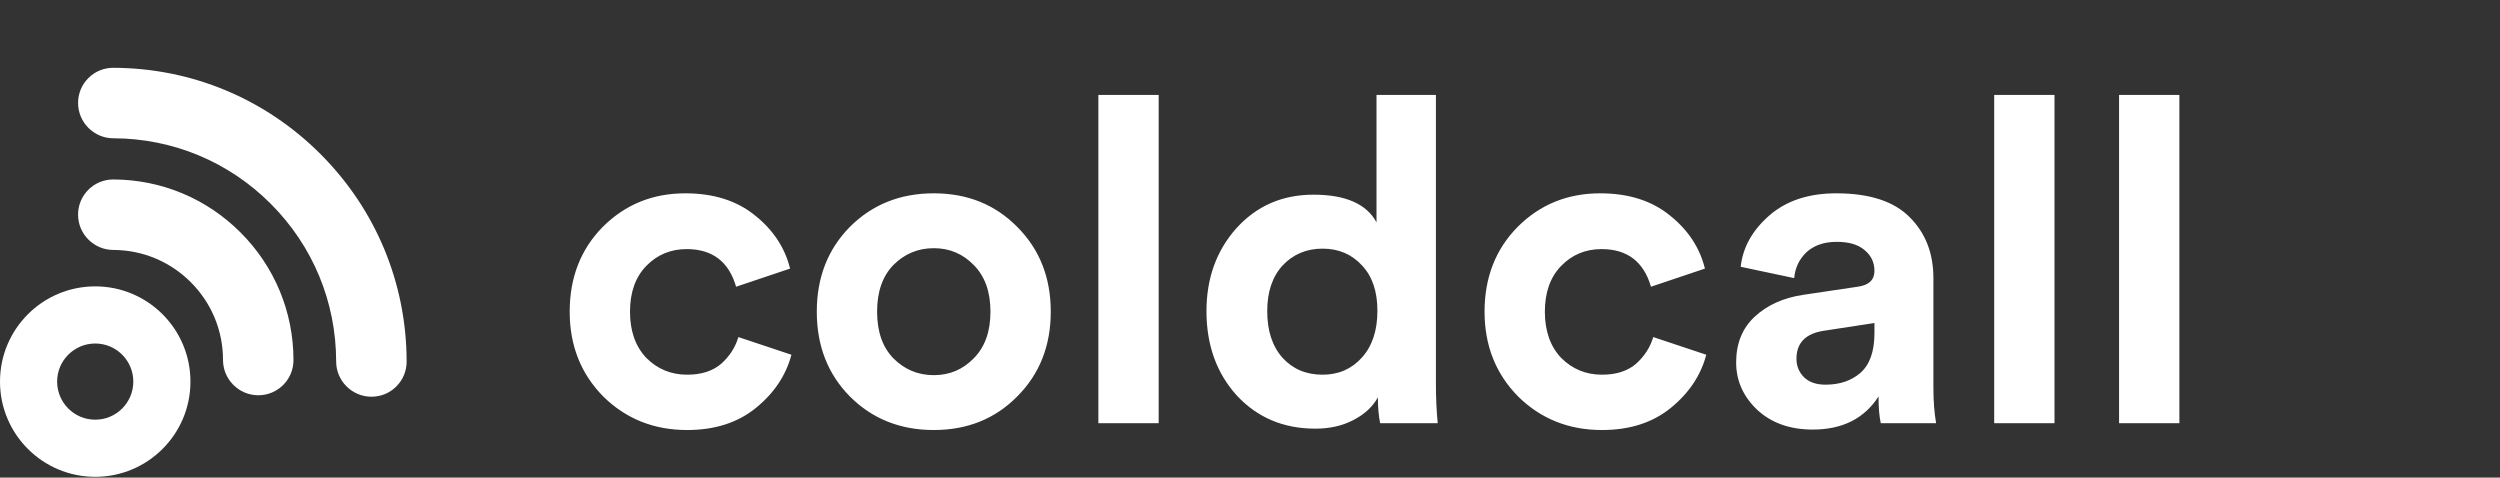 <svg width="827" height="158" viewBox="0 0 827 158" fill="none" xmlns="http://www.w3.org/2000/svg">
<rect x="0" y="0" width="827" height="158" fill="#333333" stroke="none"/>
<path d="M227.154 82.4C221.854 82.4 217.404 84.25 213.804 87.95C210.204 91.65 208.404 96.7 208.404 103.1C208.404 109.5 210.204 114.6 213.804 118.4C217.504 122.1 222.004 123.95 227.304 123.95C232.004 123.95 235.754 122.75 238.554 120.35C241.354 117.85 243.254 114.9 244.254 111.5L261.804 117.35C260.004 124.15 256.104 130 250.104 134.9C244.104 139.8 236.504 142.25 227.304 142.25C216.304 142.25 207.054 138.55 199.554 131.15C192.154 123.65 188.454 114.3 188.454 103.1C188.454 91.8 192.104 82.45 199.404 75.05C206.804 67.65 215.904 63.95 226.704 63.95C236.104 63.95 243.804 66.4 249.804 71.3C255.804 76.1 259.654 81.95 261.354 88.85L243.504 94.85C241.104 86.55 235.654 82.4 227.154 82.4ZM295.543 118.55C299.243 122.25 303.693 124.1 308.893 124.1C314.093 124.1 318.493 122.25 322.093 118.55C325.793 114.85 327.643 109.7 327.643 103.1C327.643 96.5 325.793 91.35 322.093 87.65C318.493 83.95 314.093 82.1 308.893 82.1C303.693 82.1 299.243 83.95 295.543 87.65C291.943 91.35 290.143 96.5 290.143 103.1C290.143 109.7 291.943 114.85 295.543 118.55ZM281.143 75.05C288.543 67.65 297.793 63.95 308.893 63.95C319.993 63.95 329.193 67.65 336.493 75.05C343.893 82.45 347.593 91.8 347.593 103.1C347.593 114.4 343.893 123.75 336.493 131.15C329.193 138.55 319.993 142.25 308.893 142.25C297.793 142.25 288.543 138.55 281.143 131.15C273.843 123.75 270.193 114.4 270.193 103.1C270.193 91.8 273.843 82.45 281.143 75.05ZM383.29 140H363.34V31.4H383.29V140ZM474.999 31.4V126.65C474.999 131.55 475.199 136 475.599 140H456.549C456.049 137.5 455.799 134.65 455.799 131.45C454.099 134.55 451.399 137.05 447.699 138.95C444.099 140.85 439.899 141.8 435.099 141.8C424.599 141.8 415.949 138.15 409.149 130.85C402.449 123.45 399.099 114.15 399.099 102.95C399.099 92.05 402.399 82.9 408.999 75.5C415.699 68.1 424.199 64.4 434.499 64.4C445.099 64.4 452.049 67.45 455.349 73.55V31.4H474.999ZM419.199 102.95C419.199 109.45 420.899 114.6 424.299 118.4C427.699 122.1 432.099 123.95 437.499 123.95C442.799 123.95 447.149 122.05 450.549 118.25C453.949 114.45 455.649 109.3 455.649 102.8C455.649 96.4 453.949 91.4 450.549 87.8C447.149 84.1 442.799 82.25 437.499 82.25C432.199 82.25 427.799 84.1 424.299 87.8C420.899 91.5 419.199 96.55 419.199 102.95ZM529.791 82.4C524.491 82.4 520.041 84.25 516.441 87.95C512.841 91.65 511.041 96.7 511.041 103.1C511.041 109.5 512.841 114.6 516.441 118.4C520.141 122.1 524.641 123.95 529.941 123.95C534.641 123.95 538.391 122.75 541.191 120.35C543.991 117.85 545.891 114.9 546.891 111.5L564.441 117.35C562.641 124.15 558.741 130 552.741 134.9C546.741 139.8 539.141 142.25 529.941 142.25C518.941 142.25 509.691 138.55 502.191 131.15C494.791 123.65 491.091 114.3 491.091 103.1C491.091 91.8 494.741 82.45 502.041 75.05C509.441 67.65 518.541 63.95 529.341 63.95C538.741 63.95 546.441 66.4 552.441 71.3C558.441 76.1 562.291 81.95 563.991 88.85L546.141 94.85C543.741 86.55 538.291 82.4 529.791 82.4ZM574.319 119.9C574.319 113.6 576.369 108.55 580.469 104.75C584.569 100.95 589.869 98.55 596.369 97.55L614.519 94.85C618.219 94.35 620.069 92.6 620.069 89.6C620.069 86.8 618.969 84.5 616.769 82.7C614.669 80.9 611.619 80 607.619 80C603.419 80 600.069 81.15 597.569 83.45C595.169 85.75 593.819 88.6 593.519 92L575.819 88.25C576.519 81.85 579.669 76.2 585.269 71.3C590.869 66.4 598.269 63.95 607.469 63.95C618.469 63.95 626.569 66.6 631.769 71.9C636.969 77.1 639.569 83.8 639.569 92V128.3C639.569 132.7 639.869 136.6 640.469 140H622.169C621.669 137.8 621.419 134.85 621.419 131.15C616.719 138.45 609.469 142.1 599.669 142.1C592.069 142.1 585.919 139.9 581.219 135.5C576.619 131.1 574.319 125.9 574.319 119.9ZM603.869 127.25C608.569 127.25 612.419 125.95 615.419 123.35C618.519 120.65 620.069 116.25 620.069 110.15V106.85L603.419 109.4C597.319 110.3 594.269 113.4 594.269 118.7C594.269 121.1 595.119 123.15 596.819 124.85C598.519 126.45 600.869 127.25 603.869 127.25ZM679.628 140H659.678V31.4H679.628V140ZM720.937 140H700.987V31.4H720.937V140Z" fill="white"/>
<path d="M97.081 119.134C97.076 103.192 90.853 88.187 79.559 76.893C68.308 65.642 53.362 59.419 37.471 59.367C31.048 59.351 25.822 64.565 25.825 70.986C25.822 74.109 27.041 77.044 29.253 79.255C31.453 81.456 34.377 82.672 37.483 82.681C47.155 82.711 56.255 86.499 63.104 93.348C69.978 100.223 73.767 109.357 73.772 119.061C73.774 122.179 74.99 125.115 77.199 127.324C79.402 129.527 82.324 130.742 85.432 130.752C91.86 130.772 97.083 125.56 97.081 119.134Z" fill="white"/>
<path d="M63 126.232C63 143.629 48.897 157.732 31.5 157.732C14.103 157.732 0 143.629 0 126.232C0 108.835 14.103 94.732 31.5 94.732C48.897 94.732 63 108.835 63 126.232ZM18.9 126.232C18.9 133.19 24.541 138.832 31.5 138.832C38.459 138.832 44.1 133.19 44.1 126.232C44.1 119.273 38.459 113.632 31.5 113.632C24.541 113.632 18.9 119.273 18.9 126.232Z" fill="white"/>
<path d="M134.511 119.605C134.481 93.683 124.355 69.298 105.998 50.942C87.675 32.619 63.339 22.495 37.473 22.431C34.36 22.422 31.436 23.628 29.233 25.823C27.037 28.02 25.826 30.943 25.83 34.056C25.833 37.171 27.05 40.104 29.257 42.311C31.46 44.514 34.388 45.73 37.498 45.742C57.146 45.792 75.632 53.481 89.545 67.395C103.487 81.337 111.176 99.86 111.199 119.548C111.202 122.667 112.418 125.599 114.626 127.807C116.83 130.011 119.759 131.228 122.867 131.233C125.978 131.24 128.905 130.037 131.105 127.839C133.305 125.642 134.512 122.719 134.511 119.605Z" fill="white"/>
</svg>

